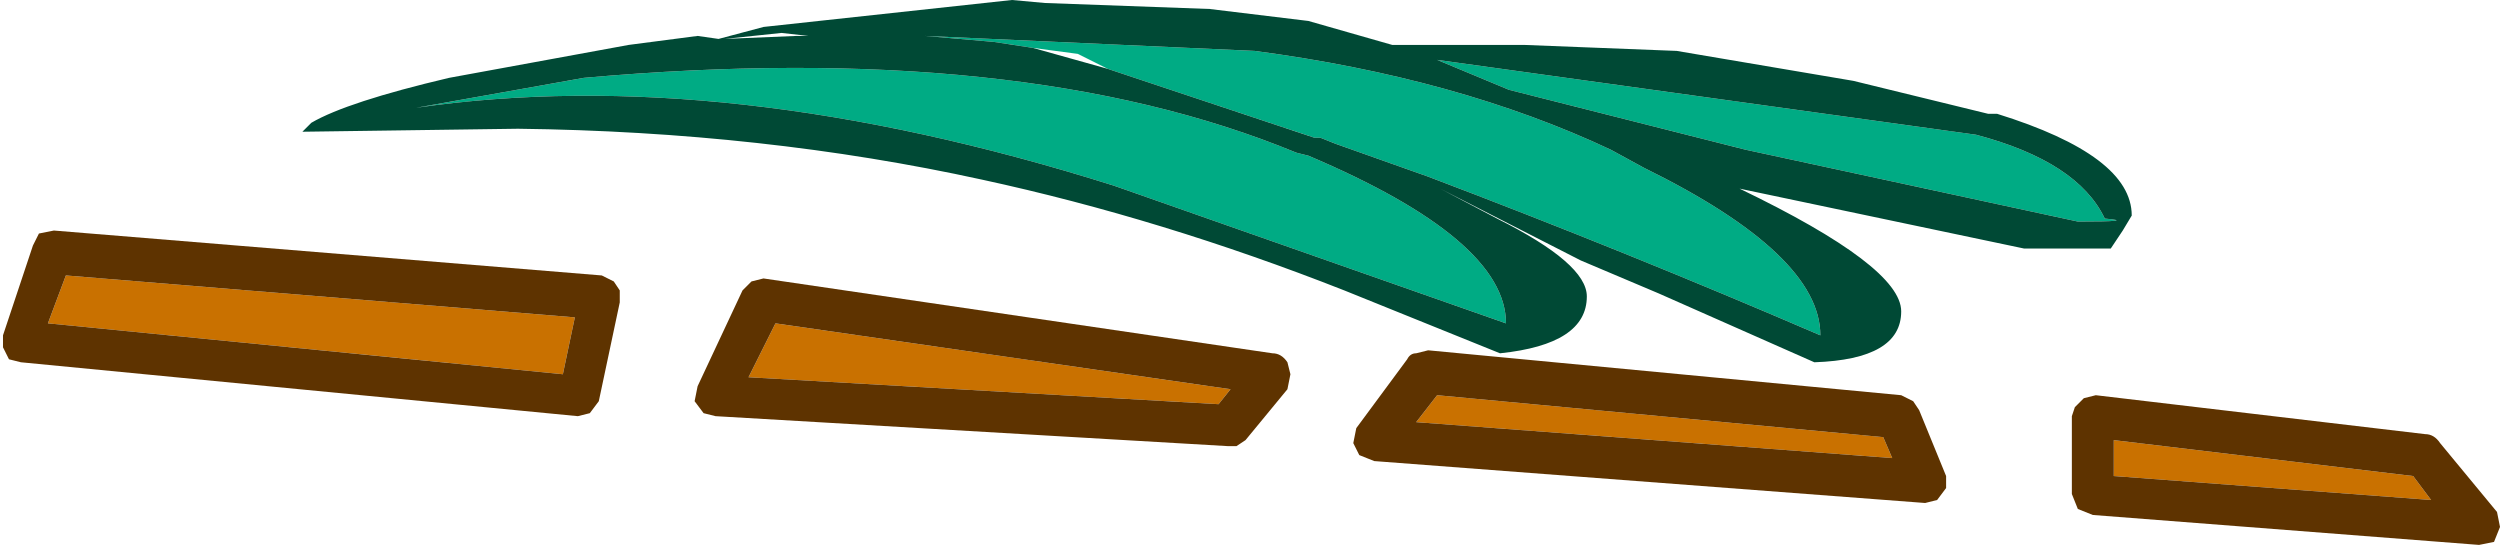 <?xml version="1.0" encoding="UTF-8" standalone="no"?>
<svg xmlns:ffdec="https://www.free-decompiler.com/flash" xmlns:xlink="http://www.w3.org/1999/xlink" ffdec:objectType="shape" height="9.1px" width="41.75px" xmlns="http://www.w3.org/2000/svg">
  <g transform="matrix(1.0, 0.0, 0.0, 1.0, -9.7, -2.0)">
    <path d="M44.4 5.7 L38.85 4.5 34.9 3.5 33.7 3.0 42.7 4.25 Q44.4 4.7 44.85 5.65 45.4 5.7 44.4 5.7 M26.95 2.8 L26.3 2.7 25.15 2.6 30.65 2.85 Q34.05 3.3 36.6 4.5 L37.15 4.8 Q40.1 6.25 40.1 7.6 36.85 6.2 33.55 4.95 L32.0 4.4 31.75 4.3 31.65 4.3 30.6 3.95 28.2 3.15 27.7 2.9 26.95 2.8 M19.45 3.3 Q26.75 2.65 31.35 4.55 L31.55 4.6 Q34.85 6.0 34.85 7.4 L28.3 5.1 Q21.8 3.05 16.65 3.8 L19.45 3.3" fill="#00ab84" fill-rule="evenodd" stroke="none"/>
    <path d="M36.1 6.35 L33.75 5.15 34.7 5.65 Q36.2 6.4 36.2 6.95 36.2 7.75 34.75 7.9 L32.15 6.85 Q29.1 5.65 26.1 5.0 22.45 4.2 18.35 4.15 L14.75 4.2 14.9 4.05 Q15.5 3.7 17.2 3.3 L20.2 2.75 21.35 2.6 21.7 2.65 22.45 2.45 26.6 2.0 27.15 2.05 29.9 2.15 31.55 2.35 32.95 2.75 35.15 2.75 37.7 2.85 40.65 3.35 42.9 3.9 42.95 3.9 43.05 3.9 Q45.3 4.6 45.3 5.6 L45.15 5.85 44.95 6.15 43.5 6.15 38.75 5.15 Q41.45 6.45 41.45 7.2 41.45 8.0 40.0 8.05 L37.4 6.9 36.1 6.35 M28.2 3.15 L30.6 3.95 31.65 4.3 31.75 4.3 32.0 4.4 33.55 4.95 Q36.85 6.2 40.1 7.6 40.1 6.25 37.15 4.8 L36.6 4.5 Q34.05 3.3 30.65 2.85 L25.15 2.6 26.3 2.7 26.95 2.8 28.2 3.15 M44.4 5.7 Q45.4 5.7 44.85 5.65 44.4 4.7 42.7 4.25 L33.7 3.0 34.9 3.5 38.85 4.5 44.4 5.7 M19.45 3.3 L16.65 3.8 Q21.8 3.05 28.3 5.1 L34.85 7.4 Q34.85 6.0 31.55 4.6 L31.35 4.55 Q26.75 2.65 19.45 3.3 M22.75 2.55 L21.8 2.65 23.0 2.6 23.2 2.6 22.75 2.55" fill="#004935" fill-rule="evenodd" stroke="none"/>
    <path d="M41.15 9.3 L41.3 9.65 33.35 9.05 33.7 8.6 41.15 9.3 M50.0 9.95 L50.3 10.35 45.0 9.95 45.0 9.35 50.0 9.95 M30.25 8.5 L30.05 8.75 22.2 8.3 22.65 7.4 30.25 8.5 M19.3 7.3 L19.1 8.25 10.5 7.4 10.8 6.6 19.3 7.3" fill="#c97100" fill-rule="evenodd" stroke="none"/>
    <path d="M41.45 8.6 L41.65 8.7 41.75 8.85 42.2 9.95 42.2 10.15 42.05 10.35 41.85 10.4 32.65 9.7 32.4 9.6 32.3 9.4 32.35 9.15 33.2 8.0 Q33.25 7.9 33.35 7.9 L33.55 7.85 41.45 8.6 M50.2 9.25 Q50.35 9.25 50.45 9.4 L51.4 10.55 51.45 10.8 51.35 11.05 51.1 11.1 44.65 10.6 44.4 10.5 44.3 10.25 44.3 8.95 44.35 8.8 44.5 8.65 44.7 8.6 50.2 9.25 M50.0 9.95 L45.0 9.35 45.0 9.95 50.3 10.35 50.0 9.95 M41.15 9.3 L33.7 8.6 33.35 9.05 41.3 9.65 41.15 9.3 M30.95 7.9 Q31.1 7.9 31.2 8.05 L31.25 8.25 31.2 8.5 30.5 9.35 30.35 9.45 30.2 9.45 21.65 8.95 21.45 8.9 21.3 8.7 21.35 8.45 22.1 6.85 22.25 6.7 22.45 6.65 30.95 7.9 M30.25 8.5 L22.65 7.4 22.2 8.3 30.05 8.75 30.25 8.5 M19.75 6.6 L19.95 6.7 20.05 6.85 20.05 7.05 19.7 8.7 19.55 8.9 19.35 8.95 10.05 8.05 9.85 8.0 9.75 7.8 9.75 7.6 10.25 6.1 10.35 5.9 10.6 5.85 19.75 6.6 M19.3 7.3 L10.8 6.6 10.5 7.4 19.1 8.25 19.3 7.3" fill="#5e3300" fill-rule="evenodd" stroke="none"/>
  </g>
</svg>
